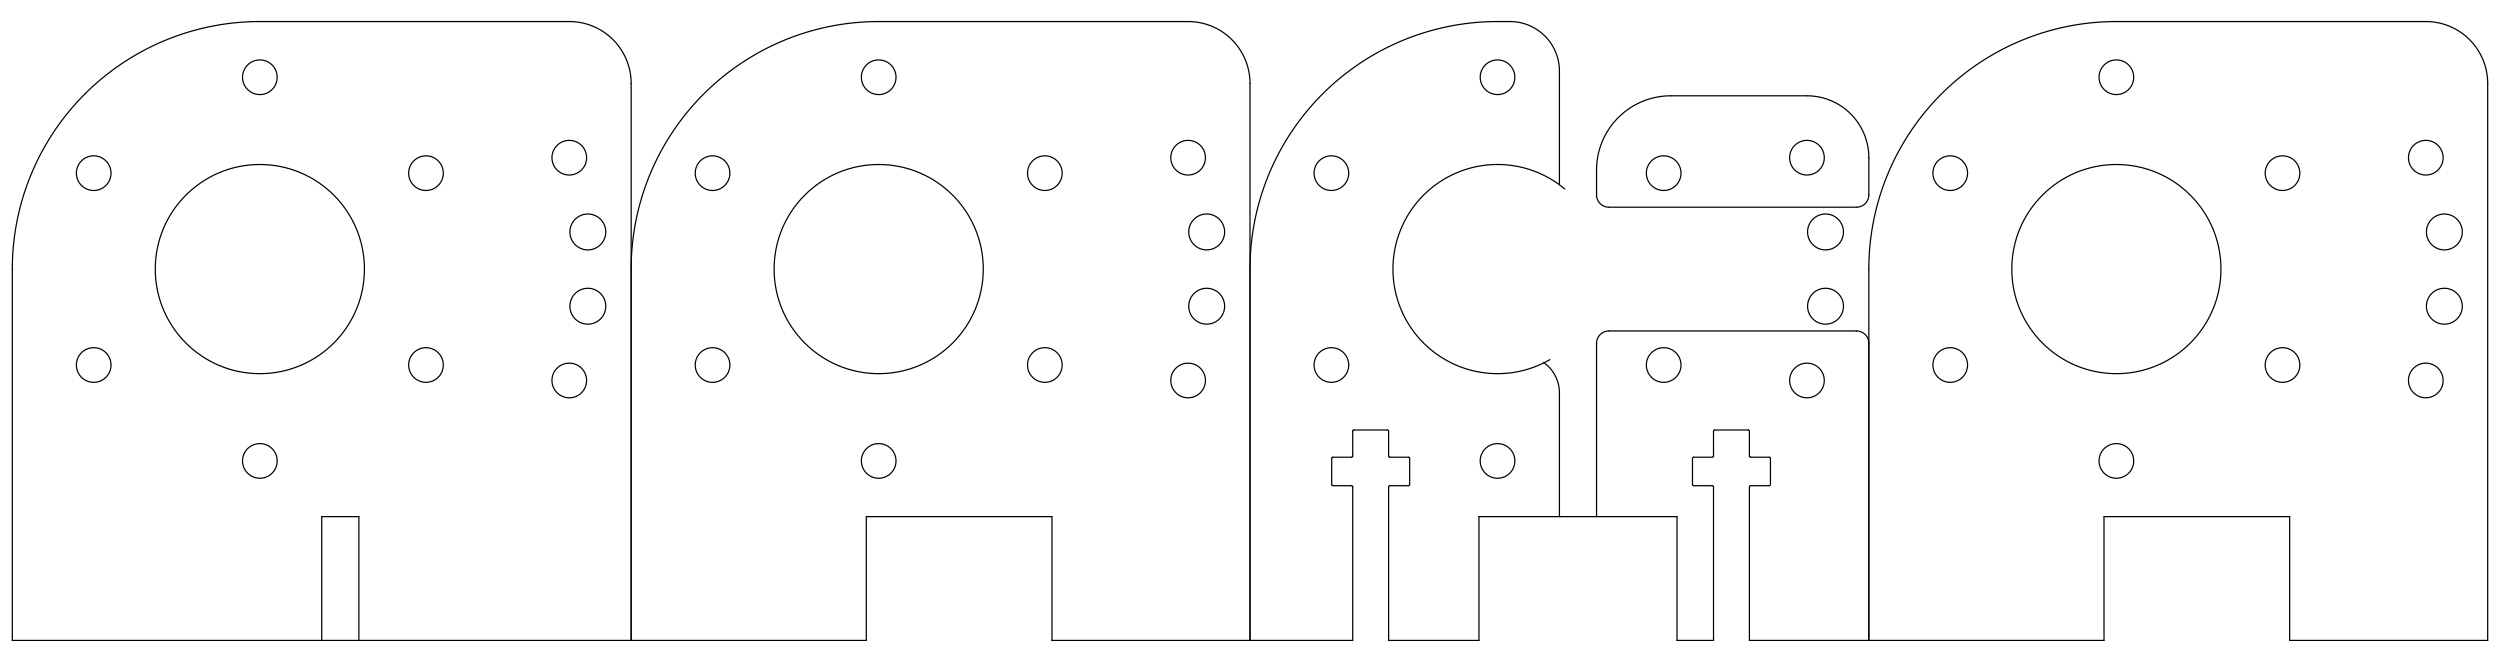 <?xml version="1.0" encoding="UTF-8" standalone="yes"?>
<svg width="203mm" height="53mm" viewBox="0 0 203 53" version="1.1" xmlns="http://www.w3.org/2000/svg" style="stroke-linecap: round;">
  <ellipse cx="47.733" cy="18.835" rx="1.457" ry="1.457" style="stroke: rgb(0, 0, 0); stroke-width: 0.1; fill: none;"/>
  <ellipse cx="47.733" cy="24.865" rx="1.457" ry="1.457" style="stroke: rgb(0, 0, 0); stroke-width: 0.1; fill: none;"/>
  <path d="M21.1,1.75 A20.1,20.1 0 0,0 1,21.85 " style="stroke: rgb(0, 0, 0); stroke-width: 0.1; fill: none;"/>
  <ellipse cx="7.609" cy="29.639" rx="1.407" ry="1.407" style="stroke: rgb(0, 0, 0); stroke-width: 0.1; fill: none;"/>
  <ellipse cx="21.1" cy="37.428" rx="1.407" ry="1.407" style="stroke: rgb(0, 0, 0); stroke-width: 0.1; fill: none;"/>
  <ellipse cx="21.1" cy="6.272" rx="1.407" ry="1.407" style="stroke: rgb(0, 0, 0); stroke-width: 0.1; fill: none;"/>
  <ellipse cx="34.59" cy="29.639" rx="1.407" ry="1.407" style="stroke: rgb(0, 0, 0); stroke-width: 0.1; fill: none;"/>
  <ellipse cx="7.609" cy="14.061" rx="1.407" ry="1.407" style="stroke: rgb(0, 0, 0); stroke-width: 0.1; fill: none;"/>
  <ellipse cx="34.59" cy="14.061" rx="1.407" ry="1.407" style="stroke: rgb(0, 0, 0); stroke-width: 0.1; fill: none;"/>
  <path d="M51.25,6.775 A5.025,5.025 0 0,0 46.225,1.75 " style="stroke: rgb(0, 0, 0); stroke-width: 0.1; fill: none;"/>
  <path d="M21.1,1.75 L46.225,1.75" style="stroke: rgb(0, 0, 0); stroke-width: 0.1; fill: none;"/>
  <path d="M1,21.85 L1,52" style="stroke: rgb(0, 0, 0); stroke-width: 0.1; fill: none;"/>
  <path d="M51.25,6.775 L51.25,52" style="stroke: rgb(0, 0, 0); stroke-width: 0.1; fill: none;"/>
  <path d="M1,52 L51.25,52" style="stroke: rgb(0, 0, 0); stroke-width: 0.1; fill: none;"/>
  <ellipse cx="21.1" cy="21.85" rx="8.492" ry="8.492" style="stroke: rgb(0, 0, 0); stroke-width: 0.1; fill: none;"/>
  <path d="M26.125,52 L26.125,41.95" style="stroke: rgb(0, 0, 0); stroke-width: 0.1; fill: none;"/>
  <path d="M26.125,41.95 L29.14,41.95" style="stroke: rgb(0, 0, 0); stroke-width: 0.1; fill: none;"/>
  <path d="M29.14,41.95 L29.14,52" style="stroke: rgb(0, 0, 0); stroke-width: 0.1; fill: none;"/>
  <ellipse cx="46.225" cy="12.805" rx="1.407" ry="1.407" style="stroke: rgb(0, 0, 0); stroke-width: 0.1; fill: none;"/>
  <ellipse cx="46.225" cy="30.895" rx="1.407" ry="1.407" style="stroke: rgb(0, 0, 0); stroke-width: 0.1; fill: none;"/>
  <ellipse cx="97.983" cy="18.835" rx="1.457" ry="1.457" style="stroke: rgb(0, 0, 0); stroke-width: 0.1; fill: none;"/>
  <ellipse cx="97.983" cy="24.865" rx="1.457" ry="1.457" style="stroke: rgb(0, 0, 0); stroke-width: 0.1; fill: none;"/>
  <path d="M71.35,1.75 A20.1,20.1 0 0,0 51.25,21.85 " style="stroke: rgb(0, 0, 0); stroke-width: 0.1; fill: none;"/>
  <ellipse cx="57.859" cy="29.639" rx="1.407" ry="1.407" style="stroke: rgb(0, 0, 0); stroke-width: 0.1; fill: none;"/>
  <ellipse cx="71.35" cy="37.428" rx="1.407" ry="1.407" style="stroke: rgb(0, 0, 0); stroke-width: 0.1; fill: none;"/>
  <ellipse cx="71.35" cy="6.272" rx="1.407" ry="1.407" style="stroke: rgb(0, 0, 0); stroke-width: 0.1; fill: none;"/>
  <ellipse cx="84.841" cy="29.639" rx="1.407" ry="1.407" style="stroke: rgb(0, 0, 0); stroke-width: 0.1; fill: none;"/>
  <ellipse cx="57.859" cy="14.061" rx="1.407" ry="1.407" style="stroke: rgb(0, 0, 0); stroke-width: 0.1; fill: none;"/>
  <ellipse cx="84.841" cy="14.061" rx="1.407" ry="1.407" style="stroke: rgb(0, 0, 0); stroke-width: 0.1; fill: none;"/>
  <path d="M101.5,6.775 A5.025,5.025 0 0,0 96.475,1.75 " style="stroke: rgb(0, 0, 0); stroke-width: 0.1; fill: none;"/>
  <path d="M71.35,1.75 L96.475,1.75" style="stroke: rgb(0, 0, 0); stroke-width: 0.1; fill: none;"/>
  <path d="M70.345,41.95 L85.42,41.95" style="stroke: rgb(0, 0, 0); stroke-width: 0.1; fill: none;"/>
  <path d="M51.25,21.85 L51.25,52" style="stroke: rgb(0, 0, 0); stroke-width: 0.1; fill: none;"/>
  <path d="M70.345,41.95 L70.345,52" style="stroke: rgb(0, 0, 0); stroke-width: 0.1; fill: none;"/>
  <path d="M85.42,41.95 L85.42,52" style="stroke: rgb(0, 0, 0); stroke-width: 0.1; fill: none;"/>
  <path d="M101.5,6.775 L101.5,52" style="stroke: rgb(0, 0, 0); stroke-width: 0.1; fill: none;"/>
  <path d="M51.25,52 L70.345,52" style="stroke: rgb(0, 0, 0); stroke-width: 0.1; fill: none;"/>
  <path d="M85.42,52 L101.5,52" style="stroke: rgb(0, 0, 0); stroke-width: 0.1; fill: none;"/>
  <ellipse cx="71.35" cy="21.85" rx="8.492" ry="8.492" style="stroke: rgb(0, 0, 0); stroke-width: 0.1; fill: none;"/>
  <ellipse cx="96.475" cy="12.805" rx="1.407" ry="1.407" style="stroke: rgb(0, 0, 0); stroke-width: 0.1; fill: none;"/>
  <ellipse cx="96.475" cy="30.895" rx="1.407" ry="1.407" style="stroke: rgb(0, 0, 0); stroke-width: 0.1; fill: none;"/>
  <ellipse cx="148.232" cy="18.835" rx="1.457" ry="1.457" style="stroke: rgb(0, 0, 0); stroke-width: 0.1; fill: none;"/>
  <ellipse cx="148.232" cy="24.865" rx="1.457" ry="1.457" style="stroke: rgb(0, 0, 0); stroke-width: 0.1; fill: none;"/>
  <path d="M121.6,1.75 A20.1,20.1 0 0,0 101.5,21.85 " style="stroke: rgb(0, 0, 0); stroke-width: 0.1; fill: none;"/>
  <path d="M120.092,41.95 L136.172,41.95" style="stroke: rgb(0, 0, 0); stroke-width: 0.1; fill: none;"/>
  <path d="M126.625,31.9 L126.625,41.95" style="stroke: rgb(0, 0, 0); stroke-width: 0.1; fill: none;"/>
  <path d="M126.625,5.77 A4.02,4.02 0 0,0 122.605,1.75 " style="stroke: rgb(0, 0, 0); stroke-width: 0.1; fill: none;"/>
  <path d="M121.6,1.75 L122.605,1.75" style="stroke: rgb(0, 0, 0); stroke-width: 0.1; fill: none;"/>
  <path d="M101.5,52 L101.5,21.85" style="stroke: rgb(0, 0, 0); stroke-width: 0.1; fill: none;"/>
  <path d="M120.092,41.95 L120.092,52" style="stroke: rgb(0, 0, 0); stroke-width: 0.1; fill: none;"/>
  <path d="M136.172,41.95 L136.172,52" style="stroke: rgb(0, 0, 0); stroke-width: 0.1; fill: none;"/>
  <path d="M142.052,52 L151.75,52" style="stroke: rgb(0, 0, 0); stroke-width: 0.1; fill: none;"/>
  <path d="M109.841,52 L101.5,52" style="stroke: rgb(0, 0, 0); stroke-width: 0.1; fill: none;"/>
  <path d="M112.756,52 L120.092,52" style="stroke: rgb(0, 0, 0); stroke-width: 0.1; fill: none;"/>
  <path d="M136.172,52 L139.137,52" style="stroke: rgb(0, 0, 0); stroke-width: 0.1; fill: none;"/>
  <ellipse cx="108.109" cy="29.639" rx="1.407" ry="1.407" style="stroke: rgb(0, 0, 0); stroke-width: 0.1; fill: none;"/>
  <ellipse cx="121.6" cy="6.272" rx="1.407" ry="1.407" style="stroke: rgb(0, 0, 0); stroke-width: 0.1; fill: none;"/>
  <ellipse cx="108.109" cy="14.061" rx="1.407" ry="1.407" style="stroke: rgb(0, 0, 0); stroke-width: 0.1; fill: none;"/>
  <ellipse cx="121.6" cy="37.428" rx="1.407" ry="1.407" style="stroke: rgb(0, 0, 0); stroke-width: 0.1; fill: none;"/>
  <ellipse cx="135.091" cy="29.639" rx="1.407" ry="1.407" style="stroke: rgb(0, 0, 0); stroke-width: 0.1; fill: none;"/>
  <path d="M127.059,15.345 A8.492,8.492 0 1,0 125.846,29.204 " style="stroke: rgb(0, 0, 0); stroke-width: 0.1; fill: none;"/>
  <path d="M126.625,5.77 L126.625,15.004" style="stroke: rgb(0, 0, 0); stroke-width: 0.1; fill: none;"/>
  <path d="M126.625,31.9 A3.015,3.015 0 0,0 125.339,29.43 " style="stroke: rgb(0, 0, 0); stroke-width: 0.1; fill: none;"/>
  <path d="M129.64,15.82 A1.005,1.005 0 0,0 130.645,16.825 " style="stroke: rgb(0, 0, 0); stroke-width: 0.1; fill: none;"/>
  <path d="M130.645,26.875 A1.005,1.005 0 0,0 129.64,27.88 " style="stroke: rgb(0, 0, 0); stroke-width: 0.1; fill: none;"/>
  <path d="M129.64,27.88 L129.64,41.95" style="stroke: rgb(0, 0, 0); stroke-width: 0.1; fill: none;"/>
  <path d="M109.741,37.126 A0.101,0.101 0 0,0 109.841,37.026 " style="stroke: rgb(0, 0, 0); stroke-width: 0.1; fill: none;"/>
  <path d="M112.756,37.026 A0.101,0.101 0 0,0 112.856,37.126 " style="stroke: rgb(0, 0, 0); stroke-width: 0.1; fill: none;"/>
  <path d="M112.856,39.438 A0.101,0.101 0 0,0 112.756,39.538 " style="stroke: rgb(0, 0, 0); stroke-width: 0.1; fill: none;"/>
  <path d="M109.841,39.538 A0.101,0.101 0 0,0 109.741,39.438 " style="stroke: rgb(0, 0, 0); stroke-width: 0.1; fill: none;"/>
  <path d="M112.756,39.538 L112.756,52" style="stroke: rgb(0, 0, 0); stroke-width: 0.1; fill: none;"/>
  <path d="M109.841,39.538 L109.841,52" style="stroke: rgb(0, 0, 0); stroke-width: 0.1; fill: none;"/>
  <path d="M109.942,34.915 A0.101,0.101 0 0,0 109.841,35.016 " style="stroke: rgb(0, 0, 0); stroke-width: 0.1; fill: none;"/>
  <path d="M112.756,35.016 A0.101,0.101 0 0,0 112.655,34.915 " style="stroke: rgb(0, 0, 0); stroke-width: 0.1; fill: none;"/>
  <path d="M112.756,35.016 L112.756,37.026" style="stroke: rgb(0, 0, 0); stroke-width: 0.1; fill: none;"/>
  <path d="M109.841,35.016 L109.841,37.026" style="stroke: rgb(0, 0, 0); stroke-width: 0.1; fill: none;"/>
  <path d="M109.942,34.915 L112.655,34.915" style="stroke: rgb(0, 0, 0); stroke-width: 0.1; fill: none;"/>
  <path d="M108.233,37.126 A0.101,0.101 0 0,0 108.133,37.227 " style="stroke: rgb(0, 0, 0); stroke-width: 0.1; fill: none;"/>
  <path d="M108.133,39.337 A0.101,0.101 0 0,0 108.233,39.438 " style="stroke: rgb(0, 0, 0); stroke-width: 0.1; fill: none;"/>
  <path d="M114.364,39.438 A0.101,0.101 0 0,0 114.464,39.337 " style="stroke: rgb(0, 0, 0); stroke-width: 0.1; fill: none;"/>
  <path d="M114.464,37.227 A0.101,0.101 0 0,0 114.364,37.126 " style="stroke: rgb(0, 0, 0); stroke-width: 0.1; fill: none;"/>
  <path d="M108.233,39.438 L109.741,39.438" style="stroke: rgb(0, 0, 0); stroke-width: 0.1; fill: none;"/>
  <path d="M108.133,37.227 L108.133,39.337" style="stroke: rgb(0, 0, 0); stroke-width: 0.1; fill: none;"/>
  <path d="M109.741,37.126 L108.233,37.126" style="stroke: rgb(0, 0, 0); stroke-width: 0.1; fill: none;"/>
  <path d="M112.856,39.438 L114.364,39.438" style="stroke: rgb(0, 0, 0); stroke-width: 0.1; fill: none;"/>
  <path d="M114.464,37.227 L114.464,39.337" style="stroke: rgb(0, 0, 0); stroke-width: 0.1; fill: none;"/>
  <path d="M112.856,37.126 L114.364,37.126" style="stroke: rgb(0, 0, 0); stroke-width: 0.1; fill: none;"/>
  <path d="M139.037,37.126 A0.101,0.101 0 0,0 139.137,37.026 " style="stroke: rgb(0, 0, 0); stroke-width: 0.1; fill: none;"/>
  <path d="M142.052,37.026 A0.101,0.101 0 0,0 142.152,37.126 " style="stroke: rgb(0, 0, 0); stroke-width: 0.1; fill: none;"/>
  <path d="M142.152,39.438 A0.101,0.101 0 0,0 142.052,39.538 " style="stroke: rgb(0, 0, 0); stroke-width: 0.1; fill: none;"/>
  <path d="M139.137,39.538 A0.101,0.101 0 0,0 139.037,39.438 " style="stroke: rgb(0, 0, 0); stroke-width: 0.1; fill: none;"/>
  <path d="M142.052,39.538 L142.052,52" style="stroke: rgb(0, 0, 0); stroke-width: 0.1; fill: none;"/>
  <path d="M139.137,39.538 L139.137,52" style="stroke: rgb(0, 0, 0); stroke-width: 0.1; fill: none;"/>
  <path d="M139.238,34.915 A0.101,0.101 0 0,0 139.137,35.016 " style="stroke: rgb(0, 0, 0); stroke-width: 0.1; fill: none;"/>
  <path d="M142.052,35.016 A0.101,0.101 0 0,0 141.951,34.915 " style="stroke: rgb(0, 0, 0); stroke-width: 0.1; fill: none;"/>
  <path d="M142.052,35.016 L142.052,37.026" style="stroke: rgb(0, 0, 0); stroke-width: 0.1; fill: none;"/>
  <path d="M139.137,35.016 L139.137,37.026" style="stroke: rgb(0, 0, 0); stroke-width: 0.1; fill: none;"/>
  <path d="M139.238,34.915 L141.951,34.915" style="stroke: rgb(0, 0, 0); stroke-width: 0.1; fill: none;"/>
  <path d="M137.529,37.126 A0.101,0.101 0 0,0 137.429,37.227 " style="stroke: rgb(0, 0, 0); stroke-width: 0.1; fill: none;"/>
  <path d="M137.429,39.337 A0.101,0.101 0 0,0 137.529,39.438 " style="stroke: rgb(0, 0, 0); stroke-width: 0.1; fill: none;"/>
  <path d="M143.66,39.438 A0.101,0.101 0 0,0 143.76,39.337 " style="stroke: rgb(0, 0, 0); stroke-width: 0.1; fill: none;"/>
  <path d="M143.76,37.227 A0.101,0.101 0 0,0 143.66,37.126 " style="stroke: rgb(0, 0, 0); stroke-width: 0.1; fill: none;"/>
  <path d="M137.529,39.438 L139.037,39.438" style="stroke: rgb(0, 0, 0); stroke-width: 0.1; fill: none;"/>
  <path d="M137.429,37.227 L137.429,39.337" style="stroke: rgb(0, 0, 0); stroke-width: 0.1; fill: none;"/>
  <path d="M139.037,37.126 L137.529,37.126" style="stroke: rgb(0, 0, 0); stroke-width: 0.1; fill: none;"/>
  <path d="M142.152,39.438 L143.66,39.438" style="stroke: rgb(0, 0, 0); stroke-width: 0.1; fill: none;"/>
  <path d="M143.76,37.227 L143.76,39.337" style="stroke: rgb(0, 0, 0); stroke-width: 0.1; fill: none;"/>
  <path d="M142.152,37.126 L143.66,37.126" style="stroke: rgb(0, 0, 0); stroke-width: 0.1; fill: none;"/>
  <path d="M151.75,27.88 A1.005,1.005 0 0,0 150.745,26.875 " style="stroke: rgb(0, 0, 0); stroke-width: 0.1; fill: none;"/>
  <path d="M150.745,16.825 A1.005,1.005 0 0,0 151.75,15.82 " style="stroke: rgb(0, 0, 0); stroke-width: 0.1; fill: none;"/>
  <path d="M151.75,27.88 L151.75,52" style="stroke: rgb(0, 0, 0); stroke-width: 0.1; fill: none;"/>
  <path d="M130.645,26.875 L150.745,26.875" style="stroke: rgb(0, 0, 0); stroke-width: 0.1; fill: none;"/>
  <path d="M151.75,12.805 L151.75,15.82" style="stroke: rgb(0, 0, 0); stroke-width: 0.1; fill: none;"/>
  <path d="M130.645,16.825 L150.745,16.825" style="stroke: rgb(0, 0, 0); stroke-width: 0.1; fill: none;"/>
  <path d="M151.75,12.805 A5.025,5.025 0 0,0 146.725,7.78 " style="stroke: rgb(0, 0, 0); stroke-width: 0.1; fill: none;"/>
  <ellipse cx="146.725" cy="12.805" rx="1.407" ry="1.407" style="stroke: rgb(0, 0, 0); stroke-width: 0.1; fill: none;"/>
  <ellipse cx="146.725" cy="30.895" rx="1.407" ry="1.407" style="stroke: rgb(0, 0, 0); stroke-width: 0.1; fill: none;"/>
  <ellipse cx="135.091" cy="14.061" rx="1.407" ry="1.407" style="stroke: rgb(0, 0, 0); stroke-width: 0.1; fill: none;"/>
  <path d="M135.67,7.78 A6.03,6.03 0 0,0 129.64,13.81 " style="stroke: rgb(0, 0, 0); stroke-width: 0.1; fill: none;"/>
  <path d="M135.67,7.78 L146.725,7.78" style="stroke: rgb(0, 0, 0); stroke-width: 0.1; fill: none;"/>
  <path d="M129.64,13.81 L129.64,15.82" style="stroke: rgb(0, 0, 0); stroke-width: 0.1; fill: none;"/>
  <ellipse cx="198.482" cy="18.835" rx="1.457" ry="1.457" style="stroke: rgb(0, 0, 0); stroke-width: 0.1; fill: none;"/>
  <ellipse cx="198.482" cy="24.865" rx="1.457" ry="1.457" style="stroke: rgb(0, 0, 0); stroke-width: 0.1; fill: none;"/>
  <path d="M171.85,1.75 A20.1,20.1 0 0,0 151.75,21.85 " style="stroke: rgb(0, 0, 0); stroke-width: 0.1; fill: none;"/>
  <path d="M171.85,1.75 L196.975,1.75" style="stroke: rgb(0, 0, 0); stroke-width: 0.1; fill: none;"/>
  <path d="M202,6.775 A5.025,5.025 0 0,0 196.975,1.75 " style="stroke: rgb(0, 0, 0); stroke-width: 0.1; fill: none;"/>
  <path d="M170.845,41.95 L185.92,41.95" style="stroke: rgb(0, 0, 0); stroke-width: 0.1; fill: none;"/>
  <path d="M202,6.775 L202,52" style="stroke: rgb(0, 0, 0); stroke-width: 0.1; fill: none;"/>
  <path d="M185.92,41.95 L185.92,52" style="stroke: rgb(0, 0, 0); stroke-width: 0.1; fill: none;"/>
  <path d="M170.845,41.95 L170.845,52" style="stroke: rgb(0, 0, 0); stroke-width: 0.1; fill: none;"/>
  <path d="M151.75,52 L151.75,21.85" style="stroke: rgb(0, 0, 0); stroke-width: 0.1; fill: none;"/>
  <path d="M170.845,52 L151.75,52" style="stroke: rgb(0, 0, 0); stroke-width: 0.1; fill: none;"/>
  <path d="M185.92,52 L202,52" style="stroke: rgb(0, 0, 0); stroke-width: 0.1; fill: none;"/>
  <ellipse cx="158.359" cy="29.639" rx="1.407" ry="1.407" style="stroke: rgb(0, 0, 0); stroke-width: 0.1; fill: none;"/>
  <ellipse cx="171.85" cy="6.272" rx="1.407" ry="1.407" style="stroke: rgb(0, 0, 0); stroke-width: 0.1; fill: none;"/>
  <ellipse cx="158.359" cy="14.061" rx="1.407" ry="1.407" style="stroke: rgb(0, 0, 0); stroke-width: 0.1; fill: none;"/>
  <ellipse cx="185.34" cy="14.061" rx="1.407" ry="1.407" style="stroke: rgb(0, 0, 0); stroke-width: 0.1; fill: none;"/>
  <ellipse cx="171.85" cy="37.428" rx="1.407" ry="1.407" style="stroke: rgb(0, 0, 0); stroke-width: 0.1; fill: none;"/>
  <ellipse cx="185.34" cy="29.639" rx="1.407" ry="1.407" style="stroke: rgb(0, 0, 0); stroke-width: 0.1; fill: none;"/>
  <ellipse cx="171.85" cy="21.85" rx="8.492" ry="8.492" style="stroke: rgb(0, 0, 0); stroke-width: 0.1; fill: none;"/>
  <ellipse cx="196.975" cy="12.805" rx="1.407" ry="1.407" style="stroke: rgb(0, 0, 0); stroke-width: 0.1; fill: none;"/>
  <ellipse cx="196.975" cy="30.895" rx="1.407" ry="1.407" style="stroke: rgb(0, 0, 0); stroke-width: 0.1; fill: none;"/>
</svg>